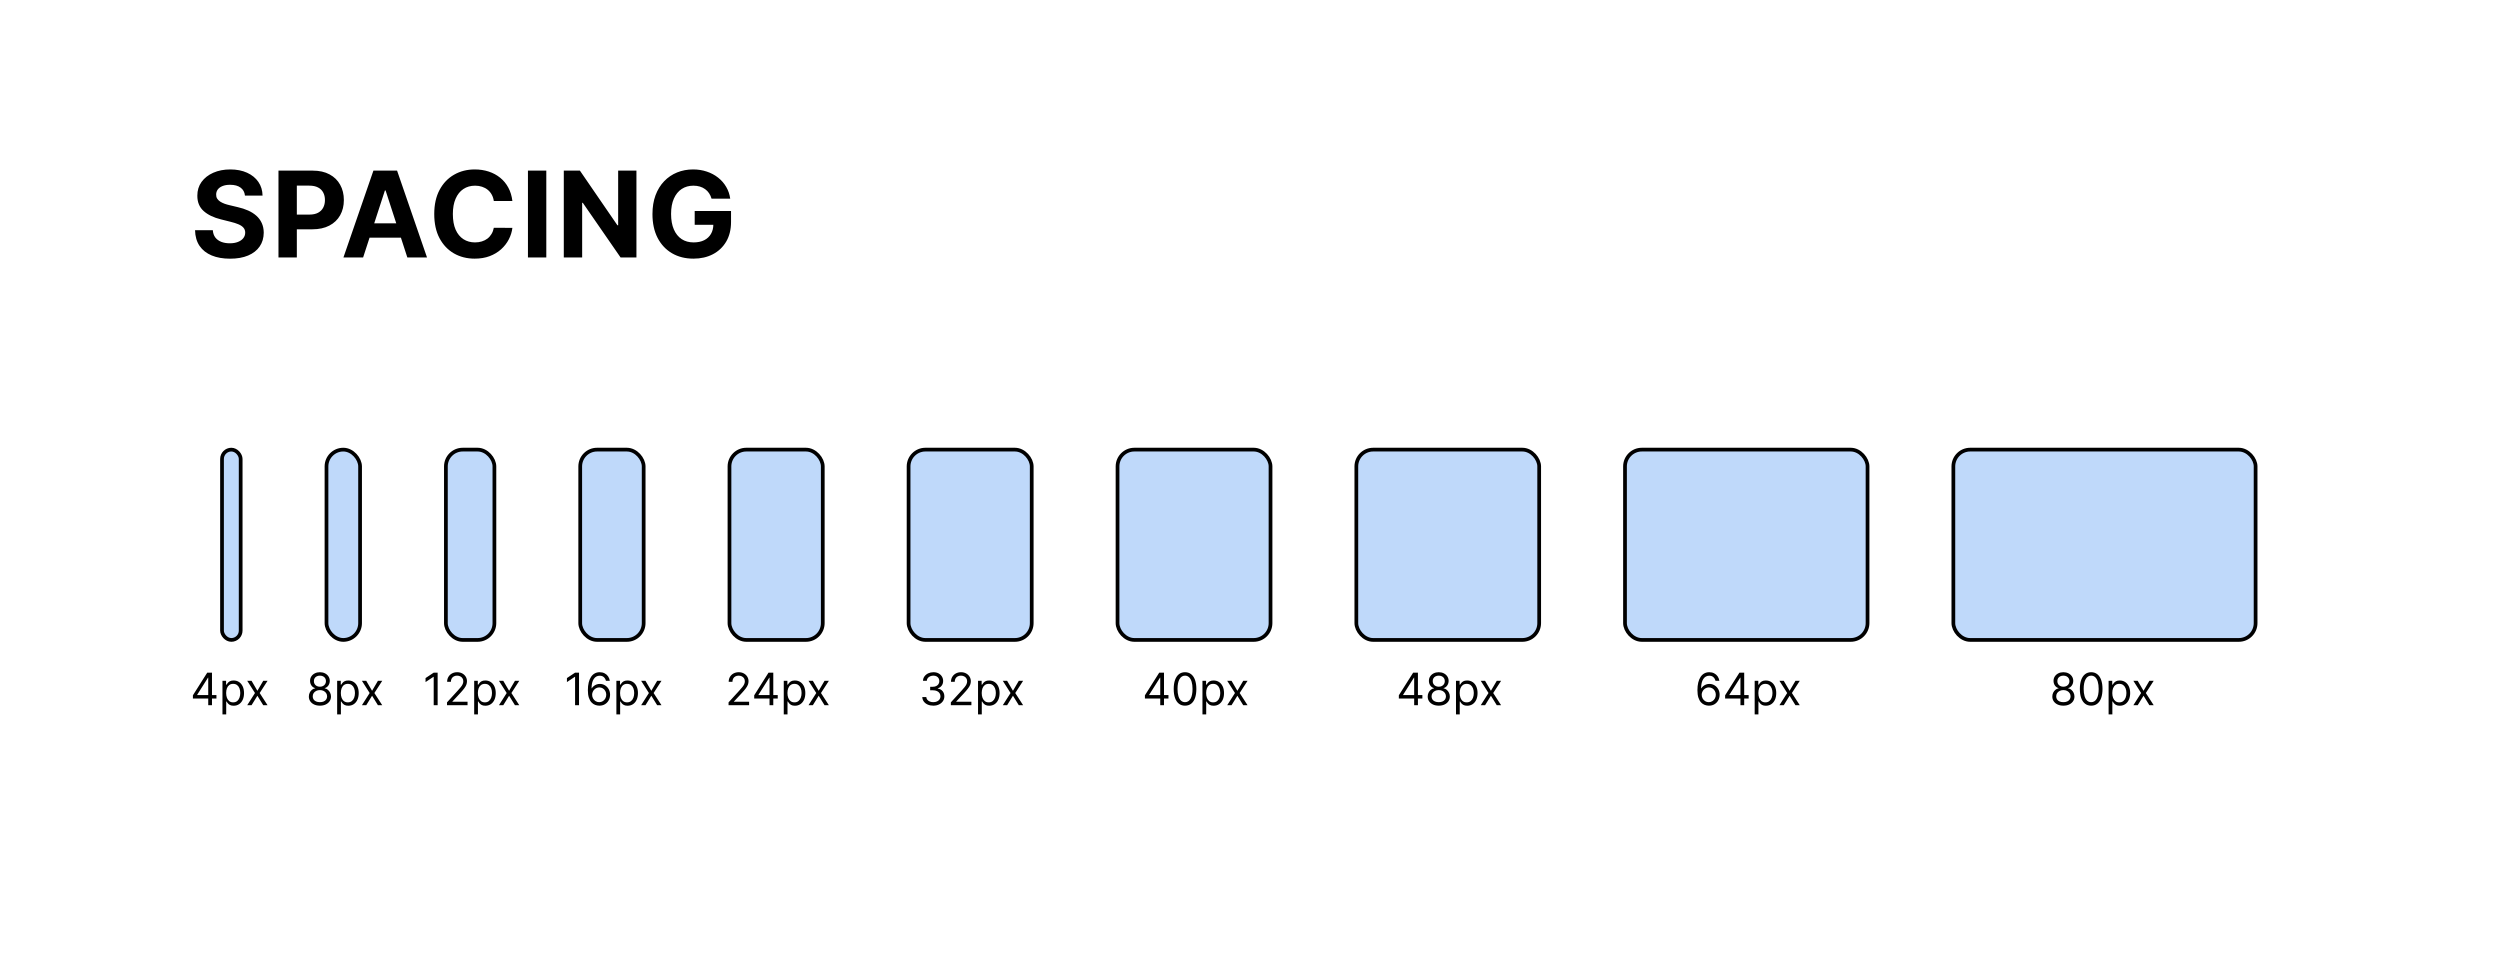 <svg width="670" height="258" viewBox="0 0 670 258" fill="none" xmlns="http://www.w3.org/2000/svg">
<rect width="670" height="258" fill="white"/>
<path d="M65.648 52.42C65.557 51.504 65.167 50.792 64.477 50.284C63.788 49.776 62.852 49.523 61.67 49.523C60.867 49.523 60.189 49.636 59.636 49.864C59.083 50.083 58.659 50.39 58.364 50.784C58.076 51.178 57.932 51.625 57.932 52.125C57.917 52.542 58.004 52.905 58.193 53.216C58.39 53.526 58.659 53.795 59 54.023C59.341 54.242 59.735 54.436 60.182 54.602C60.629 54.761 61.106 54.898 61.614 55.011L63.705 55.511C64.72 55.739 65.651 56.042 66.5 56.42C67.349 56.799 68.083 57.265 68.704 57.818C69.326 58.371 69.807 59.023 70.148 59.773C70.496 60.523 70.674 61.383 70.682 62.352C70.674 63.776 70.311 65.011 69.591 66.057C68.879 67.095 67.849 67.901 66.5 68.477C65.159 69.046 63.542 69.329 61.648 69.329C59.769 69.329 58.133 69.042 56.739 68.466C55.352 67.89 54.269 67.038 53.489 65.909C52.716 64.773 52.311 63.367 52.273 61.693H57.034C57.087 62.474 57.311 63.125 57.705 63.648C58.106 64.163 58.64 64.553 59.307 64.818C59.981 65.076 60.742 65.204 61.591 65.204C62.424 65.204 63.148 65.083 63.761 64.841C64.383 64.599 64.864 64.261 65.204 63.83C65.546 63.398 65.716 62.901 65.716 62.341C65.716 61.818 65.561 61.379 65.25 61.023C64.947 60.667 64.5 60.364 63.909 60.114C63.326 59.864 62.61 59.636 61.761 59.432L59.227 58.795C57.265 58.318 55.716 57.572 54.58 56.557C53.443 55.542 52.879 54.174 52.886 52.455C52.879 51.045 53.254 49.814 54.011 48.761C54.776 47.708 55.826 46.886 57.159 46.295C58.492 45.705 60.008 45.409 61.705 45.409C63.432 45.409 64.939 45.705 66.227 46.295C67.523 46.886 68.53 47.708 69.25 48.761C69.97 49.814 70.341 51.034 70.364 52.42H65.648ZM74.632 69V45.727H83.813C85.578 45.727 87.082 46.064 88.325 46.739C89.567 47.405 90.514 48.333 91.166 49.523C91.825 50.705 92.154 52.068 92.154 53.614C92.154 55.159 91.821 56.523 91.154 57.705C90.487 58.886 89.522 59.807 88.257 60.466C86.999 61.125 85.476 61.455 83.688 61.455H77.836V57.511H82.893C83.84 57.511 84.62 57.349 85.234 57.023C85.855 56.689 86.317 56.231 86.62 55.648C86.931 55.057 87.086 54.379 87.086 53.614C87.086 52.841 86.931 52.167 86.62 51.591C86.317 51.008 85.855 50.557 85.234 50.239C84.612 49.913 83.825 49.75 82.87 49.75H79.552V69H74.632ZM97.314 69H92.041L100.075 45.727H106.416L114.439 69H109.166L103.337 51.045H103.155L97.314 69ZM96.984 59.852H109.439V63.693H96.984V59.852ZM137.321 53.875H132.343C132.252 53.231 132.067 52.659 131.786 52.159C131.506 51.651 131.146 51.22 130.707 50.864C130.268 50.508 129.76 50.235 129.184 50.045C128.616 49.856 127.999 49.761 127.332 49.761C126.127 49.761 125.078 50.061 124.184 50.659C123.29 51.25 122.597 52.114 122.105 53.25C121.612 54.379 121.366 55.75 121.366 57.364C121.366 59.023 121.612 60.417 122.105 61.545C122.605 62.674 123.302 63.526 124.196 64.102C125.09 64.678 126.124 64.966 127.298 64.966C127.957 64.966 128.567 64.879 129.127 64.704C129.696 64.53 130.199 64.276 130.639 63.943C131.078 63.602 131.442 63.189 131.73 62.705C132.025 62.22 132.23 61.667 132.343 61.045L137.321 61.068C137.192 62.136 136.87 63.167 136.355 64.159C135.847 65.144 135.161 66.026 134.298 66.807C133.442 67.579 132.419 68.193 131.23 68.648C130.048 69.095 128.711 69.318 127.218 69.318C125.143 69.318 123.286 68.849 121.65 67.909C120.021 66.97 118.733 65.61 117.786 63.83C116.847 62.049 116.377 59.894 116.377 57.364C116.377 54.826 116.855 52.667 117.809 50.886C118.764 49.106 120.059 47.75 121.696 46.818C123.332 45.879 125.173 45.409 127.218 45.409C128.567 45.409 129.817 45.599 130.968 45.977C132.127 46.356 133.154 46.909 134.048 47.636C134.942 48.356 135.669 49.239 136.23 50.284C136.798 51.33 137.161 52.526 137.321 53.875ZM146.409 45.727V69H141.489V45.727H146.409ZM170.564 45.727V69H166.314L156.189 54.352H156.018V69H151.098V45.727H155.416L165.461 60.364H165.666V45.727H170.564ZM190.701 53.25C190.542 52.697 190.318 52.208 190.03 51.784C189.742 51.352 189.39 50.989 188.974 50.693C188.564 50.39 188.095 50.159 187.564 50C187.042 49.841 186.462 49.761 185.826 49.761C184.636 49.761 183.591 50.057 182.689 50.648C181.795 51.239 181.099 52.099 180.599 53.227C180.099 54.349 179.849 55.72 179.849 57.341C179.849 58.962 180.095 60.341 180.587 61.477C181.08 62.614 181.777 63.481 182.678 64.079C183.58 64.671 184.644 64.966 185.871 64.966C186.985 64.966 187.936 64.769 188.724 64.375C189.519 63.974 190.125 63.409 190.542 62.682C190.966 61.955 191.178 61.095 191.178 60.102L192.178 60.25H186.178V56.545H195.917V59.477C195.917 61.523 195.485 63.28 194.621 64.75C193.758 66.212 192.568 67.341 191.053 68.136C189.538 68.924 187.803 69.318 185.849 69.318C183.667 69.318 181.75 68.837 180.099 67.875C178.447 66.905 177.159 65.53 176.235 63.75C175.318 61.962 174.86 59.841 174.86 57.386C174.86 55.5 175.133 53.818 175.678 52.341C176.231 50.856 177.004 49.599 177.996 48.568C178.989 47.538 180.144 46.754 181.462 46.216C182.78 45.678 184.208 45.409 185.746 45.409C187.064 45.409 188.292 45.602 189.428 45.989C190.564 46.367 191.572 46.905 192.451 47.602C193.337 48.299 194.061 49.129 194.621 50.091C195.182 51.045 195.542 52.099 195.701 53.25H190.701Z" fill="black"/>
<rect x="59.5" y="120.5" width="5" height="51" rx="2.5" fill="#BFD9FA" stroke="black"/>
<path d="M51.699 187.21V186.341L55.534 180.273H56.165V181.619H55.739L52.841 186.205V186.273H58.006V187.21H51.699ZM55.807 189V186.946V186.541V180.273H56.812V189H55.807ZM59.62 191.455V182.455H60.591V183.494H60.711C60.784 183.381 60.887 183.236 61.017 183.06C61.151 182.881 61.341 182.722 61.588 182.582C61.838 182.44 62.176 182.369 62.603 182.369C63.154 182.369 63.64 182.507 64.06 182.783C64.481 183.058 64.809 183.449 65.044 183.955C65.28 184.46 65.398 185.057 65.398 185.744C65.398 186.438 65.28 187.038 65.044 187.547C64.809 188.053 64.482 188.445 64.064 188.723C63.647 188.999 63.165 189.136 62.62 189.136C62.199 189.136 61.863 189.067 61.61 188.928C61.357 188.786 61.162 188.625 61.026 188.446C60.89 188.264 60.784 188.114 60.711 187.994H60.625V191.455H59.62ZM60.608 185.727C60.608 186.222 60.681 186.658 60.826 187.036C60.971 187.411 61.182 187.705 61.461 187.918C61.739 188.128 62.08 188.233 62.483 188.233C62.904 188.233 63.255 188.122 63.536 187.901C63.82 187.676 64.033 187.375 64.175 186.997C64.32 186.616 64.392 186.193 64.392 185.727C64.392 185.267 64.321 184.852 64.179 184.483C64.04 184.111 63.828 183.817 63.544 183.601C63.263 183.382 62.909 183.273 62.483 183.273C62.074 183.273 61.73 183.376 61.452 183.584C61.174 183.788 60.963 184.075 60.821 184.445C60.679 184.811 60.608 185.239 60.608 185.727ZM67.413 182.455L68.981 185.131L70.549 182.455H71.708L69.594 185.727L71.708 189H70.549L68.981 186.46L67.413 189H66.254L68.333 185.727L66.254 182.455H67.413Z" fill="black"/>
<rect x="87.5" y="120.5" width="9" height="51" rx="4.5" fill="#BFD9FA" stroke="black"/>
<path d="M85.74 189.119C85.155 189.119 84.638 189.016 84.189 188.808C83.743 188.598 83.395 188.31 83.145 187.943C82.895 187.574 82.771 187.153 82.774 186.682C82.771 186.312 82.844 185.972 82.991 185.659C83.139 185.344 83.341 185.081 83.596 184.871C83.855 184.658 84.143 184.523 84.462 184.466V184.415C84.044 184.307 83.712 184.072 83.464 183.712C83.217 183.348 83.095 182.935 83.098 182.472C83.095 182.028 83.207 181.632 83.434 181.283C83.662 180.933 83.974 180.658 84.372 180.456C84.772 180.254 85.228 180.153 85.74 180.153C86.246 180.153 86.697 180.254 87.095 180.456C87.493 180.658 87.805 180.933 88.032 181.283C88.263 181.632 88.379 182.028 88.382 182.472C88.379 182.935 88.253 183.348 88.003 183.712C87.755 184.072 87.427 184.307 87.018 184.415V184.466C87.334 184.523 87.618 184.658 87.871 184.871C88.123 185.081 88.325 185.344 88.476 185.659C88.626 185.972 88.703 186.312 88.706 186.682C88.703 187.153 88.575 187.574 88.322 187.943C88.072 188.31 87.724 188.598 87.278 188.808C86.835 189.016 86.322 189.119 85.74 189.119ZM85.74 188.182C86.135 188.182 86.476 188.118 86.763 187.99C87.049 187.862 87.271 187.682 87.427 187.449C87.584 187.216 87.663 186.943 87.666 186.631C87.663 186.301 87.578 186.01 87.41 185.757C87.243 185.504 87.014 185.305 86.724 185.161C86.437 185.016 86.109 184.943 85.74 184.943C85.368 184.943 85.035 185.016 84.743 185.161C84.453 185.305 84.224 185.504 84.057 185.757C83.892 186.01 83.811 186.301 83.814 186.631C83.811 186.943 83.886 187.216 84.04 187.449C84.196 187.682 84.419 187.862 84.709 187.99C84.998 188.118 85.342 188.182 85.74 188.182ZM85.74 184.04C86.052 184.04 86.329 183.977 86.571 183.852C86.815 183.727 87.007 183.553 87.146 183.328C87.285 183.104 87.356 182.841 87.359 182.54C87.356 182.244 87.287 181.987 87.15 181.768C87.014 181.547 86.825 181.376 86.584 181.257C86.342 181.135 86.061 181.074 85.74 181.074C85.413 181.074 85.128 181.135 84.883 181.257C84.639 181.376 84.45 181.547 84.317 181.768C84.183 181.987 84.118 182.244 84.121 182.54C84.118 182.841 84.184 183.104 84.321 183.328C84.46 183.553 84.652 183.727 84.896 183.852C85.14 183.977 85.422 184.04 85.74 184.04ZM90.356 191.455V182.455H91.328V183.494H91.447C91.521 183.381 91.623 183.236 91.754 183.06C91.887 182.881 92.078 182.722 92.325 182.582C92.575 182.44 92.913 182.369 93.339 182.369C93.89 182.369 94.376 182.507 94.796 182.783C95.217 183.058 95.545 183.449 95.781 183.955C96.016 184.46 96.134 185.057 96.134 185.744C96.134 186.438 96.016 187.038 95.781 187.547C95.545 188.053 95.218 188.445 94.801 188.723C94.383 188.999 93.901 189.136 93.356 189.136C92.936 189.136 92.599 189.067 92.346 188.928C92.093 188.786 91.899 188.625 91.762 188.446C91.626 188.264 91.521 188.114 91.447 187.994H91.362V191.455H90.356ZM91.345 185.727C91.345 186.222 91.417 186.658 91.562 187.036C91.707 187.411 91.918 187.705 92.197 187.918C92.475 188.128 92.816 188.233 93.22 188.233C93.64 188.233 93.991 188.122 94.272 187.901C94.556 187.676 94.769 187.375 94.911 186.997C95.056 186.616 95.129 186.193 95.129 185.727C95.129 185.267 95.058 184.852 94.916 184.483C94.776 184.111 94.565 183.817 94.281 183.601C93.999 183.382 93.646 183.273 93.22 183.273C92.811 183.273 92.467 183.376 92.188 183.584C91.91 183.788 91.7 184.075 91.558 184.445C91.416 184.811 91.345 185.239 91.345 185.727ZM98.149 182.455L99.717 185.131L101.285 182.455H102.444L100.331 185.727L102.444 189H101.285L99.717 186.46L98.149 189H96.99L99.069 185.727L96.99 182.455H98.149Z" fill="black"/>
<rect x="119.5" y="120.5" width="13" height="51" rx="4.5" fill="#BFD9FA" stroke="black"/>
<path d="M117.288 180.273V189H116.231V181.381H116.18L114.049 182.795V181.722L116.231 180.273H117.288ZM119.798 189V188.233L122.679 185.08C123.017 184.71 123.295 184.389 123.514 184.116C123.733 183.841 123.895 183.582 124 183.341C124.108 183.097 124.162 182.841 124.162 182.574C124.162 182.267 124.088 182.001 123.94 181.777C123.795 181.553 123.596 181.379 123.343 181.257C123.091 181.135 122.806 181.074 122.491 181.074C122.156 181.074 121.863 181.143 121.613 181.283C121.366 181.419 121.174 181.611 121.038 181.858C120.904 182.105 120.838 182.395 120.838 182.727H119.832C119.832 182.216 119.95 181.767 120.186 181.381C120.422 180.994 120.743 180.693 121.149 180.477C121.558 180.261 122.017 180.153 122.525 180.153C123.037 180.153 123.49 180.261 123.885 180.477C124.279 180.693 124.589 180.984 124.814 181.351C125.038 181.717 125.15 182.125 125.15 182.574C125.15 182.895 125.092 183.209 124.975 183.516C124.862 183.82 124.663 184.159 124.379 184.534C124.098 184.906 123.707 185.361 123.207 185.898L121.247 187.994V188.062H125.304V189H119.798ZM127.081 191.455V182.455H128.052V183.494H128.172C128.245 183.381 128.348 183.236 128.478 183.06C128.612 182.881 128.802 182.722 129.049 182.582C129.299 182.44 129.637 182.369 130.064 182.369C130.615 182.369 131.1 182.507 131.521 182.783C131.941 183.058 132.27 183.449 132.505 183.955C132.741 184.46 132.859 185.057 132.859 185.744C132.859 186.438 132.741 187.038 132.505 187.547C132.27 188.053 131.943 188.445 131.525 188.723C131.108 188.999 130.626 189.136 130.081 189.136C129.66 189.136 129.324 189.067 129.071 188.928C128.818 188.786 128.623 188.625 128.487 188.446C128.35 188.264 128.245 188.114 128.172 187.994H128.086V191.455H127.081ZM128.069 185.727C128.069 186.222 128.142 186.658 128.287 187.036C128.431 187.411 128.643 187.705 128.922 187.918C129.2 188.128 129.541 188.233 129.944 188.233C130.365 188.233 130.716 188.122 130.997 187.901C131.281 187.676 131.494 187.375 131.636 186.997C131.781 186.616 131.853 186.193 131.853 185.727C131.853 185.267 131.782 184.852 131.64 184.483C131.501 184.111 131.289 183.817 131.005 183.601C130.724 183.382 130.37 183.273 129.944 183.273C129.535 183.273 129.191 183.376 128.913 183.584C128.635 183.788 128.424 184.075 128.282 184.445C128.14 184.811 128.069 185.239 128.069 185.727ZM134.874 182.455L136.442 185.131L138.01 182.455H139.169L137.055 185.727L139.169 189H138.01L136.442 186.46L134.874 189H133.714L135.794 185.727L133.714 182.455H134.874Z" fill="black"/>
<rect x="155.5" y="120.5" width="17" height="51" rx="4.5" fill="#BFD9FA" stroke="black"/>
<path d="M155.177 180.273V189H154.12V181.381H154.069L151.938 182.795V181.722L154.12 180.273H155.177ZM160.584 189.119C160.226 189.114 159.868 189.045 159.51 188.915C159.153 188.784 158.826 188.564 158.53 188.254C158.235 187.942 157.998 187.52 157.819 186.989C157.64 186.455 157.55 185.784 157.55 184.977C157.55 184.205 157.623 183.52 157.768 182.923C157.912 182.324 158.123 181.82 158.398 181.411C158.674 180.999 159.006 180.686 159.395 180.473C159.787 180.26 160.229 180.153 160.721 180.153C161.209 180.153 161.644 180.251 162.025 180.447C162.408 180.641 162.721 180.911 162.962 181.257C163.204 181.604 163.36 182.003 163.431 182.455H162.391C162.295 182.062 162.107 181.737 161.829 181.479C161.55 181.22 161.181 181.091 160.721 181.091C160.045 181.091 159.512 181.385 159.123 181.973C158.736 182.561 158.542 183.386 158.539 184.449H158.607C158.766 184.207 158.955 184.001 159.174 183.831C159.395 183.658 159.64 183.524 159.907 183.43C160.174 183.337 160.456 183.29 160.755 183.29C161.255 183.29 161.712 183.415 162.127 183.665C162.542 183.912 162.874 184.254 163.124 184.692C163.374 185.126 163.499 185.625 163.499 186.188C163.499 186.727 163.378 187.222 163.137 187.67C162.895 188.116 162.556 188.472 162.118 188.736C161.684 188.997 161.172 189.125 160.584 189.119ZM160.584 188.182C160.942 188.182 161.263 188.092 161.547 187.913C161.834 187.734 162.06 187.494 162.225 187.193C162.393 186.892 162.476 186.557 162.476 186.188C162.476 185.827 162.395 185.499 162.233 185.203C162.074 184.905 161.854 184.668 161.573 184.491C161.295 184.315 160.976 184.227 160.618 184.227C160.349 184.227 160.097 184.281 159.864 184.389C159.631 184.494 159.427 184.639 159.251 184.824C159.077 185.009 158.941 185.22 158.841 185.459C158.742 185.695 158.692 185.943 158.692 186.205C158.692 186.551 158.773 186.875 158.935 187.176C159.1 187.477 159.324 187.72 159.608 187.905C159.895 188.089 160.221 188.182 160.584 188.182ZM165.192 191.455V182.455H166.164V183.494H166.283C166.357 183.381 166.459 183.236 166.59 183.06C166.723 182.881 166.914 182.722 167.161 182.582C167.411 182.44 167.749 182.369 168.175 182.369C168.726 182.369 169.212 182.507 169.632 182.783C170.053 183.058 170.381 183.449 170.617 183.955C170.852 184.46 170.97 185.057 170.97 185.744C170.97 186.438 170.852 187.038 170.617 187.547C170.381 188.053 170.054 188.445 169.637 188.723C169.219 188.999 168.737 189.136 168.192 189.136C167.771 189.136 167.435 189.067 167.182 188.928C166.929 188.786 166.735 188.625 166.598 188.446C166.462 188.264 166.357 188.114 166.283 187.994H166.198V191.455H165.192ZM166.181 185.727C166.181 186.222 166.253 186.658 166.398 187.036C166.543 187.411 166.754 187.705 167.033 187.918C167.311 188.128 167.652 188.233 168.056 188.233C168.476 188.233 168.827 188.122 169.108 187.901C169.392 187.676 169.605 187.375 169.747 186.997C169.892 186.616 169.965 186.193 169.965 185.727C169.965 185.267 169.894 184.852 169.752 184.483C169.612 184.111 169.401 183.817 169.117 183.601C168.835 183.382 168.482 183.273 168.056 183.273C167.646 183.273 167.303 183.376 167.024 183.584C166.746 183.788 166.536 184.075 166.394 184.445C166.252 184.811 166.181 185.239 166.181 185.727ZM172.985 182.455L174.553 185.131L176.121 182.455H177.28L175.167 185.727L177.28 189H176.121L174.553 186.46L172.985 189H171.826L173.905 185.727L171.826 182.455H172.985Z" fill="black"/>
<rect x="195.5" y="120.5" width="25" height="51" rx="4.5" fill="#BFD9FA" stroke="black"/>
<path d="M195.253 189V188.233L198.134 185.08C198.472 184.71 198.75 184.389 198.969 184.116C199.188 183.841 199.35 183.582 199.455 183.341C199.563 183.097 199.617 182.841 199.617 182.574C199.617 182.267 199.543 182.001 199.395 181.777C199.25 181.553 199.051 181.379 198.798 181.257C198.546 181.135 198.262 181.074 197.946 181.074C197.611 181.074 197.318 181.143 197.068 181.283C196.821 181.419 196.629 181.611 196.493 181.858C196.36 182.105 196.293 182.395 196.293 182.727H195.287C195.287 182.216 195.405 181.767 195.641 181.381C195.877 180.994 196.198 180.693 196.604 180.477C197.013 180.261 197.472 180.153 197.98 180.153C198.492 180.153 198.945 180.261 199.34 180.477C199.735 180.693 200.044 180.984 200.269 181.351C200.493 181.717 200.605 182.125 200.605 182.574C200.605 182.895 200.547 183.209 200.431 183.516C200.317 183.82 200.118 184.159 199.834 184.534C199.553 184.906 199.162 185.361 198.662 185.898L196.702 187.994V188.062H200.759V189H195.253ZM202.127 187.21V186.341L205.962 180.273H206.593V181.619H206.166L203.269 186.205V186.273H208.433V187.21H202.127ZM206.235 189V186.946V186.541V180.273H207.24V189H206.235ZM210.047 191.455V182.455H211.019V183.494H211.138C211.212 183.381 211.314 183.236 211.445 183.06C211.579 182.881 211.769 182.722 212.016 182.582C212.266 182.44 212.604 182.369 213.03 182.369C213.581 182.369 214.067 182.507 214.488 182.783C214.908 183.058 215.236 183.449 215.472 183.955C215.708 184.46 215.826 185.057 215.826 185.744C215.826 186.438 215.708 187.038 215.472 187.547C215.236 188.053 214.91 188.445 214.492 188.723C214.074 188.999 213.593 189.136 213.047 189.136C212.627 189.136 212.29 189.067 212.037 188.928C211.785 188.786 211.59 188.625 211.454 188.446C211.317 188.264 211.212 188.114 211.138 187.994H211.053V191.455H210.047ZM211.036 185.727C211.036 186.222 211.108 186.658 211.253 187.036C211.398 187.411 211.61 187.705 211.888 187.918C212.167 188.128 212.508 188.233 212.911 188.233C213.331 188.233 213.682 188.122 213.964 187.901C214.248 187.676 214.461 187.375 214.603 186.997C214.748 186.616 214.82 186.193 214.82 185.727C214.82 185.267 214.749 184.852 214.607 184.483C214.468 184.111 214.256 183.817 213.972 183.601C213.691 183.382 213.337 183.273 212.911 183.273C212.502 183.273 212.158 183.376 211.88 183.584C211.601 183.788 211.391 184.075 211.249 184.445C211.107 184.811 211.036 185.239 211.036 185.727ZM217.84 182.455L219.409 185.131L220.977 182.455H222.136L220.022 185.727L222.136 189H220.977L219.409 186.46L217.84 189H216.681L218.761 185.727L216.681 182.455H217.84Z" fill="black"/>
<rect x="243.5" y="120.5" width="33" height="51" rx="4.5" fill="#BFD9FA" stroke="black"/>
<path d="M250.137 189.119C249.575 189.119 249.074 189.023 248.633 188.83C248.196 188.636 247.848 188.368 247.589 188.024C247.333 187.678 247.194 187.276 247.172 186.818H248.245C248.268 187.099 248.365 187.342 248.535 187.547C248.706 187.749 248.929 187.905 249.204 188.016C249.48 188.126 249.785 188.182 250.12 188.182C250.495 188.182 250.828 188.116 251.118 187.986C251.407 187.855 251.635 187.673 251.799 187.44C251.964 187.207 252.047 186.938 252.047 186.631C252.047 186.31 251.967 186.027 251.808 185.783C251.649 185.536 251.416 185.342 251.109 185.203C250.802 185.064 250.427 184.994 249.984 184.994H249.285V184.057H249.984C250.331 184.057 250.635 183.994 250.896 183.869C251.16 183.744 251.366 183.568 251.514 183.341C251.664 183.114 251.74 182.847 251.74 182.54C251.74 182.244 251.674 181.987 251.544 181.768C251.413 181.55 251.228 181.379 250.99 181.257C250.754 181.135 250.475 181.074 250.154 181.074C249.853 181.074 249.569 181.129 249.302 181.24C249.038 181.348 248.822 181.506 248.654 181.713C248.487 181.918 248.396 182.165 248.382 182.455H247.359C247.376 181.997 247.514 181.597 247.772 181.253C248.031 180.906 248.369 180.636 248.787 180.443C249.207 180.25 249.669 180.153 250.172 180.153C250.711 180.153 251.174 180.263 251.561 180.482C251.947 180.697 252.244 180.983 252.451 181.338C252.659 181.693 252.762 182.077 252.762 182.489C252.762 182.98 252.633 183.399 252.375 183.746C252.119 184.092 251.771 184.332 251.331 184.466V184.534C251.882 184.625 252.312 184.859 252.622 185.237C252.931 185.612 253.086 186.077 253.086 186.631C253.086 187.105 252.957 187.531 252.699 187.909C252.443 188.284 252.093 188.58 251.65 188.795C251.207 189.011 250.703 189.119 250.137 189.119ZM254.829 189V188.233L257.71 185.08C258.048 184.71 258.326 184.389 258.545 184.116C258.764 183.841 258.926 183.582 259.031 183.341C259.139 183.097 259.193 182.841 259.193 182.574C259.193 182.267 259.119 182.001 258.971 181.777C258.826 181.553 258.627 181.379 258.375 181.257C258.122 181.135 257.838 181.074 257.522 181.074C257.187 181.074 256.895 181.143 256.645 181.283C256.397 181.419 256.206 181.611 256.069 181.858C255.936 182.105 255.869 182.395 255.869 182.727H254.863C254.863 182.216 254.981 181.767 255.217 181.381C255.453 180.994 255.774 180.693 256.18 180.477C256.589 180.261 257.048 180.153 257.556 180.153C258.068 180.153 258.521 180.261 258.916 180.477C259.311 180.693 259.62 180.984 259.845 181.351C260.069 181.717 260.181 182.125 260.181 182.574C260.181 182.895 260.123 183.209 260.007 183.516C259.893 183.82 259.694 184.159 259.41 184.534C259.129 184.906 258.738 185.361 258.238 185.898L256.278 187.994V188.062H260.335V189H254.829ZM262.112 191.455V182.455H263.083V183.494H263.203C263.277 183.381 263.379 183.236 263.51 183.06C263.643 182.881 263.833 182.722 264.081 182.582C264.331 182.44 264.669 182.369 265.095 182.369C265.646 182.369 266.132 182.507 266.552 182.783C266.973 183.058 267.301 183.449 267.537 183.955C267.772 184.46 267.89 185.057 267.89 185.744C267.89 186.438 267.772 187.038 267.537 187.547C267.301 188.053 266.974 188.445 266.556 188.723C266.139 188.999 265.657 189.136 265.112 189.136C264.691 189.136 264.355 189.067 264.102 188.928C263.849 188.786 263.654 188.625 263.518 188.446C263.382 188.264 263.277 188.114 263.203 187.994H263.118V191.455H262.112ZM263.1 185.727C263.1 186.222 263.173 186.658 263.318 187.036C263.463 187.411 263.674 187.705 263.953 187.918C264.231 188.128 264.572 188.233 264.975 188.233C265.396 188.233 265.747 188.122 266.028 187.901C266.312 187.676 266.525 187.375 266.667 186.997C266.812 186.616 266.885 186.193 266.885 185.727C266.885 185.267 266.814 184.852 266.672 184.483C266.532 184.111 266.321 183.817 266.037 183.601C265.755 183.382 265.402 183.273 264.975 183.273C264.566 183.273 264.223 183.376 263.944 183.584C263.666 183.788 263.456 184.075 263.314 184.445C263.172 184.811 263.1 185.239 263.1 185.727ZM269.905 182.455L271.473 185.131L273.041 182.455H274.2L272.087 185.727L274.2 189H273.041L271.473 186.46L269.905 189H268.746L270.825 185.727L268.746 182.455H269.905Z" fill="black"/>
<rect x="299.5" y="120.5" width="41" height="51" rx="4.5" fill="#BFD9FA" stroke="black"/>
<path d="M306.838 187.21V186.341L310.673 180.273H311.303V181.619H310.877L307.98 186.205V186.273H313.144V187.21H306.838ZM310.945 189V186.946V186.541V180.273H311.951V189H310.945ZM317.588 189.119C316.946 189.119 316.399 188.945 315.947 188.595C315.496 188.243 315.15 187.733 314.912 187.065C314.673 186.395 314.554 185.585 314.554 184.636C314.554 183.693 314.673 182.888 314.912 182.22C315.153 181.55 315.5 181.038 315.952 180.686C316.406 180.331 316.952 180.153 317.588 180.153C318.224 180.153 318.768 180.331 319.22 180.686C319.675 181.038 320.021 181.55 320.26 182.22C320.501 182.888 320.622 183.693 320.622 184.636C320.622 185.585 320.503 186.395 320.264 187.065C320.025 187.733 319.68 188.243 319.229 188.595C318.777 188.945 318.23 189.119 317.588 189.119ZM317.588 188.182C318.224 188.182 318.719 187.875 319.071 187.261C319.423 186.648 319.599 185.773 319.599 184.636C319.599 183.881 319.518 183.237 319.356 182.706C319.197 182.175 318.967 181.77 318.666 181.491C318.368 181.213 318.008 181.074 317.588 181.074C316.957 181.074 316.464 181.385 316.109 182.007C315.754 182.626 315.577 183.503 315.577 184.636C315.577 185.392 315.656 186.034 315.815 186.562C315.974 187.091 316.203 187.493 316.501 187.768C316.802 188.044 317.165 188.182 317.588 188.182ZM322.258 191.455V182.455H323.23V183.494H323.349C323.423 183.381 323.525 183.236 323.656 183.06C323.79 182.881 323.98 182.722 324.227 182.582C324.477 182.44 324.815 182.369 325.241 182.369C325.792 182.369 326.278 182.507 326.699 182.783C327.119 183.058 327.447 183.449 327.683 183.955C327.919 184.46 328.037 185.057 328.037 185.744C328.037 186.438 327.919 187.038 327.683 187.547C327.447 188.053 327.121 188.445 326.703 188.723C326.285 188.999 325.804 189.136 325.258 189.136C324.838 189.136 324.501 189.067 324.248 188.928C323.996 188.786 323.801 188.625 323.665 188.446C323.528 188.264 323.423 188.114 323.349 187.994H323.264V191.455H322.258ZM323.247 185.727C323.247 186.222 323.319 186.658 323.464 187.036C323.609 187.411 323.821 187.705 324.099 187.918C324.378 188.128 324.719 188.233 325.122 188.233C325.542 188.233 325.893 188.122 326.175 187.901C326.459 187.676 326.672 187.375 326.814 186.997C326.959 186.616 327.031 186.193 327.031 185.727C327.031 185.267 326.96 184.852 326.818 184.483C326.679 184.111 326.467 183.817 326.183 183.601C325.902 183.382 325.548 183.273 325.122 183.273C324.713 183.273 324.369 183.376 324.091 183.584C323.812 183.788 323.602 184.075 323.46 184.445C323.318 184.811 323.247 185.239 323.247 185.727ZM330.051 182.455L331.619 185.131L333.188 182.455H334.347L332.233 185.727L334.347 189H333.188L331.619 186.46L330.051 189H328.892L330.972 185.727L328.892 182.455H330.051Z" fill="black"/>
<rect x="363.5" y="120.5" width="49" height="51" rx="4.5" fill="#BFD9FA" stroke="black"/>
<path d="M374.89 187.21V186.341L378.725 180.273H379.356V181.619H378.93L376.032 186.205V186.273H381.197V187.21H374.89ZM378.998 189V186.946V186.541V180.273H380.004V189H378.998ZM385.589 189.119C385.004 189.119 384.487 189.016 384.038 188.808C383.592 188.598 383.244 188.31 382.994 187.943C382.744 187.574 382.621 187.153 382.624 186.682C382.621 186.312 382.693 185.972 382.841 185.659C382.989 185.344 383.19 185.081 383.446 184.871C383.705 184.658 383.993 184.523 384.311 184.466V184.415C383.893 184.307 383.561 184.072 383.314 183.712C383.067 183.348 382.945 182.935 382.947 182.472C382.945 182.028 383.057 181.632 383.284 181.283C383.511 180.933 383.824 180.658 384.222 180.456C384.622 180.254 385.078 180.153 385.589 180.153C386.095 180.153 386.547 180.254 386.945 180.456C387.342 180.658 387.655 180.933 387.882 181.283C388.112 181.632 388.229 182.028 388.232 182.472C388.229 182.935 388.102 183.348 387.852 183.712C387.605 184.072 387.277 184.307 386.868 184.415V184.466C387.183 184.523 387.467 184.658 387.72 184.871C387.973 185.081 388.175 185.344 388.325 185.659C388.476 185.972 388.553 186.312 388.555 186.682C388.553 187.153 388.425 187.574 388.172 187.943C387.922 188.31 387.574 188.598 387.128 188.808C386.685 189.016 386.172 189.119 385.589 189.119ZM385.589 188.182C385.984 188.182 386.325 188.118 386.612 187.99C386.899 187.862 387.121 187.682 387.277 187.449C387.433 187.216 387.513 186.943 387.516 186.631C387.513 186.301 387.428 186.01 387.26 185.757C387.092 185.504 386.864 185.305 386.574 185.161C386.287 185.016 385.959 184.943 385.589 184.943C385.217 184.943 384.885 185.016 384.592 185.161C384.303 185.305 384.074 185.504 383.906 185.757C383.741 186.01 383.661 186.301 383.663 186.631C383.661 186.943 383.736 187.216 383.889 187.449C384.045 187.682 384.268 187.862 384.558 187.99C384.848 188.118 385.192 188.182 385.589 188.182ZM385.589 184.04C385.902 184.04 386.179 183.977 386.42 183.852C386.665 183.727 386.857 183.553 386.996 183.328C387.135 183.104 387.206 182.841 387.209 182.54C387.206 182.244 387.136 181.987 387 181.768C386.864 181.547 386.675 181.376 386.433 181.257C386.192 181.135 385.911 181.074 385.589 181.074C385.263 181.074 384.977 181.135 384.733 181.257C384.489 181.376 384.3 181.547 384.166 181.768C384.033 181.987 383.967 182.244 383.97 182.54C383.967 182.841 384.034 183.104 384.17 183.328C384.31 183.553 384.501 183.727 384.746 183.852C384.99 183.977 385.271 184.04 385.589 184.04ZM390.206 191.455V182.455H391.177V183.494H391.297C391.37 183.381 391.473 183.236 391.603 183.06C391.737 182.881 391.927 182.722 392.174 182.582C392.424 182.44 392.762 182.369 393.189 182.369C393.74 182.369 394.225 182.507 394.646 182.783C395.066 183.058 395.395 183.449 395.63 183.955C395.866 184.46 395.984 185.057 395.984 185.744C395.984 186.438 395.866 187.038 395.63 187.547C395.395 188.053 395.068 188.445 394.65 188.723C394.233 188.999 393.751 189.136 393.206 189.136C392.785 189.136 392.449 189.067 392.196 188.928C391.943 188.786 391.748 188.625 391.612 188.446C391.475 188.264 391.37 188.114 391.297 187.994H391.211V191.455H390.206ZM391.194 185.727C391.194 186.222 391.267 186.658 391.412 187.036C391.556 187.411 391.768 187.705 392.047 187.918C392.325 188.128 392.666 188.233 393.069 188.233C393.49 188.233 393.841 188.122 394.122 187.901C394.406 187.676 394.619 187.375 394.761 186.997C394.906 186.616 394.978 186.193 394.978 185.727C394.978 185.267 394.907 184.852 394.765 184.483C394.626 184.111 394.414 183.817 394.13 183.601C393.849 183.382 393.495 183.273 393.069 183.273C392.66 183.273 392.316 183.376 392.038 183.584C391.76 183.788 391.549 184.075 391.407 184.445C391.265 184.811 391.194 185.239 391.194 185.727ZM397.999 182.455L399.567 185.131L401.135 182.455H402.294L400.18 185.727L402.294 189H401.135L399.567 186.46L397.999 189H396.839L398.919 185.727L396.839 182.455H397.999Z" fill="black"/>
<rect x="435.5" y="120.5" width="65" height="51" rx="4.5" fill="#BFD9FA" stroke="black"/>
<path d="M457.946 189.119C457.588 189.114 457.23 189.045 456.872 188.915C456.514 188.784 456.187 188.564 455.892 188.254C455.596 187.942 455.359 187.52 455.18 186.989C455.001 186.455 454.912 185.784 454.912 184.977C454.912 184.205 454.984 183.52 455.129 182.923C455.274 182.324 455.484 181.82 455.76 181.411C456.035 180.999 456.368 180.686 456.757 180.473C457.149 180.26 457.591 180.153 458.082 180.153C458.571 180.153 459.005 180.251 459.386 180.447C459.77 180.641 460.082 180.911 460.324 181.257C460.565 181.604 460.721 182.003 460.792 182.455H459.752C459.656 182.062 459.468 181.737 459.19 181.479C458.912 181.22 458.542 181.091 458.082 181.091C457.406 181.091 456.873 181.385 456.484 181.973C456.098 182.561 455.903 183.386 455.9 184.449H455.968C456.127 184.207 456.316 184.001 456.535 183.831C456.757 183.658 457.001 183.524 457.268 183.43C457.535 183.337 457.818 183.29 458.116 183.29C458.616 183.29 459.074 183.415 459.488 183.665C459.903 183.912 460.235 184.254 460.485 184.692C460.735 185.126 460.86 185.625 460.86 186.188C460.86 186.727 460.74 187.222 460.498 187.67C460.257 188.116 459.917 188.472 459.48 188.736C459.045 188.997 458.534 189.125 457.946 189.119ZM457.946 188.182C458.304 188.182 458.625 188.092 458.909 187.913C459.196 187.734 459.422 187.494 459.586 187.193C459.754 186.892 459.838 186.557 459.838 186.188C459.838 185.827 459.757 185.499 459.595 185.203C459.436 184.905 459.216 184.668 458.934 184.491C458.656 184.315 458.338 184.227 457.98 184.227C457.71 184.227 457.458 184.281 457.225 184.389C456.993 184.494 456.788 184.639 456.612 184.824C456.439 185.009 456.302 185.22 456.203 185.459C456.103 185.695 456.054 185.943 456.054 186.205C456.054 186.551 456.135 186.875 456.297 187.176C456.461 187.477 456.686 187.72 456.97 187.905C457.257 188.089 457.582 188.182 457.946 188.182ZM462.332 187.21V186.341L466.167 180.273H466.798V181.619H466.371L463.474 186.205V186.273H468.638V187.21H462.332ZM466.44 189V186.946V186.541V180.273H467.445V189H466.44ZM470.252 191.455V182.455H471.224V183.494H471.343C471.417 183.381 471.52 183.236 471.65 183.06C471.784 182.881 471.974 182.722 472.221 182.582C472.471 182.44 472.809 182.369 473.235 182.369C473.787 182.369 474.272 182.507 474.693 182.783C475.113 183.058 475.441 183.449 475.677 183.955C475.913 184.46 476.031 185.057 476.031 185.744C476.031 186.438 475.913 187.038 475.677 187.547C475.441 188.053 475.115 188.445 474.697 188.723C474.279 188.999 473.798 189.136 473.252 189.136C472.832 189.136 472.495 189.067 472.243 188.928C471.99 188.786 471.795 188.625 471.659 188.446C471.522 188.264 471.417 188.114 471.343 187.994H471.258V191.455H470.252ZM471.241 185.727C471.241 186.222 471.314 186.658 471.458 187.036C471.603 187.411 471.815 187.705 472.093 187.918C472.372 188.128 472.713 188.233 473.116 188.233C473.537 188.233 473.887 188.122 474.169 187.901C474.453 187.676 474.666 187.375 474.808 186.997C474.953 186.616 475.025 186.193 475.025 185.727C475.025 185.267 474.954 184.852 474.812 184.483C474.673 184.111 474.461 183.817 474.177 183.601C473.896 183.382 473.542 183.273 473.116 183.273C472.707 183.273 472.363 183.376 472.085 183.584C471.806 183.788 471.596 184.075 471.454 184.445C471.312 184.811 471.241 185.239 471.241 185.727ZM478.045 182.455L479.614 185.131L481.182 182.455H482.341L480.227 185.727L482.341 189H481.182L479.614 186.46L478.045 189H476.886L478.966 185.727L476.886 182.455H478.045Z" fill="black"/>
<rect x="523.5" y="120.5" width="81" height="51" rx="4.5" fill="#BFD9FA" stroke="black"/>
<path d="M552.99 189.119C552.405 189.119 551.888 189.016 551.439 188.808C550.993 188.598 550.645 188.31 550.395 187.943C550.145 187.574 550.021 187.153 550.024 186.682C550.021 186.312 550.094 185.972 550.241 185.659C550.389 185.344 550.591 185.081 550.846 184.871C551.105 184.658 551.393 184.523 551.711 184.466V184.415C551.294 184.307 550.961 184.072 550.714 183.712C550.467 183.348 550.345 182.935 550.348 182.472C550.345 182.028 550.457 181.632 550.684 181.283C550.912 180.933 551.224 180.658 551.622 180.456C552.023 180.254 552.479 180.153 552.99 180.153C553.496 180.153 553.947 180.254 554.345 180.456C554.743 180.658 555.055 180.933 555.282 181.283C555.513 181.632 555.629 182.028 555.632 182.472C555.629 182.935 555.503 183.348 555.253 183.712C555.006 184.072 554.677 184.307 554.268 184.415V184.466C554.584 184.523 554.868 184.658 555.121 184.871C555.373 185.081 555.575 185.344 555.726 185.659C555.876 185.972 555.953 186.312 555.956 186.682C555.953 187.153 555.825 187.574 555.572 187.943C555.322 188.31 554.974 188.598 554.528 188.808C554.085 189.016 553.572 189.119 552.99 189.119ZM552.99 188.182C553.385 188.182 553.726 188.118 554.013 187.99C554.3 187.862 554.521 187.682 554.677 187.449C554.834 187.216 554.913 186.943 554.916 186.631C554.913 186.301 554.828 186.01 554.66 185.757C554.493 185.504 554.264 185.305 553.974 185.161C553.687 185.016 553.359 184.943 552.99 184.943C552.618 184.943 552.285 185.016 551.993 185.161C551.703 185.305 551.474 185.504 551.307 185.757C551.142 186.01 551.061 186.301 551.064 186.631C551.061 186.943 551.136 187.216 551.29 187.449C551.446 187.682 551.669 187.862 551.959 187.99C552.248 188.118 552.592 188.182 552.99 188.182ZM552.99 184.04C553.302 184.04 553.579 183.977 553.821 183.852C554.065 183.727 554.257 183.553 554.396 183.328C554.535 183.104 554.606 182.841 554.609 182.54C554.606 182.244 554.537 181.987 554.4 181.768C554.264 181.547 554.075 181.376 553.834 181.257C553.592 181.135 553.311 181.074 552.99 181.074C552.663 181.074 552.378 181.135 552.133 181.257C551.889 181.376 551.7 181.547 551.567 181.768C551.433 181.987 551.368 182.244 551.371 182.54C551.368 182.841 551.434 183.104 551.571 183.328C551.71 183.553 551.902 183.727 552.146 183.852C552.39 183.977 552.672 184.04 552.99 184.04ZM560.436 189.119C559.794 189.119 559.247 188.945 558.795 188.595C558.343 188.243 557.998 187.733 557.759 187.065C557.521 186.395 557.401 185.585 557.401 184.636C557.401 183.693 557.521 182.888 557.759 182.22C558.001 181.55 558.347 181.038 558.799 180.686C559.254 180.331 559.799 180.153 560.436 180.153C561.072 180.153 561.616 180.331 562.068 180.686C562.522 181.038 562.869 181.55 563.107 182.22C563.349 182.888 563.47 183.693 563.47 184.636C563.47 185.585 563.35 186.395 563.112 187.065C562.873 187.733 562.528 188.243 562.076 188.595C561.624 188.945 561.078 189.119 560.436 189.119ZM560.436 188.182C561.072 188.182 561.566 187.875 561.919 187.261C562.271 186.648 562.447 185.773 562.447 184.636C562.447 183.881 562.366 183.237 562.204 182.706C562.045 182.175 561.815 181.77 561.514 181.491C561.215 181.213 560.856 181.074 560.436 181.074C559.805 181.074 559.312 181.385 558.957 182.007C558.602 182.626 558.424 183.503 558.424 184.636C558.424 185.392 558.504 186.034 558.663 186.562C558.822 187.091 559.051 187.493 559.349 187.768C559.65 188.044 560.012 188.182 560.436 188.182ZM565.106 191.455V182.455H566.078V183.494H566.197C566.271 183.381 566.373 183.236 566.504 183.06C566.637 182.881 566.828 182.722 567.075 182.582C567.325 182.44 567.663 182.369 568.089 182.369C568.64 182.369 569.126 182.507 569.546 182.783C569.967 183.058 570.295 183.449 570.531 183.955C570.767 184.46 570.884 185.057 570.884 185.744C570.884 186.438 570.767 187.038 570.531 187.547C570.295 188.053 569.968 188.445 569.551 188.723C569.133 188.999 568.651 189.136 568.106 189.136C567.686 189.136 567.349 189.067 567.096 188.928C566.843 188.786 566.649 188.625 566.512 188.446C566.376 188.264 566.271 188.114 566.197 187.994H566.112V191.455H565.106ZM566.095 185.727C566.095 186.222 566.167 186.658 566.312 187.036C566.457 187.411 566.669 187.705 566.947 187.918C567.225 188.128 567.566 188.233 567.97 188.233C568.39 188.233 568.741 188.122 569.022 187.901C569.306 187.676 569.519 187.375 569.661 186.997C569.806 186.616 569.879 186.193 569.879 185.727C569.879 185.267 569.808 184.852 569.666 184.483C569.526 184.111 569.315 183.817 569.031 183.601C568.749 183.382 568.396 183.273 567.97 183.273C567.561 183.273 567.217 183.376 566.938 183.584C566.66 183.788 566.45 184.075 566.308 184.445C566.166 184.811 566.095 185.239 566.095 185.727ZM572.899 182.455L574.467 185.131L576.035 182.455H577.194L575.081 185.727L577.194 189H576.035L574.467 186.46L572.899 189H571.74L573.819 185.727L571.74 182.455H572.899Z" fill="black"/>
</svg>
